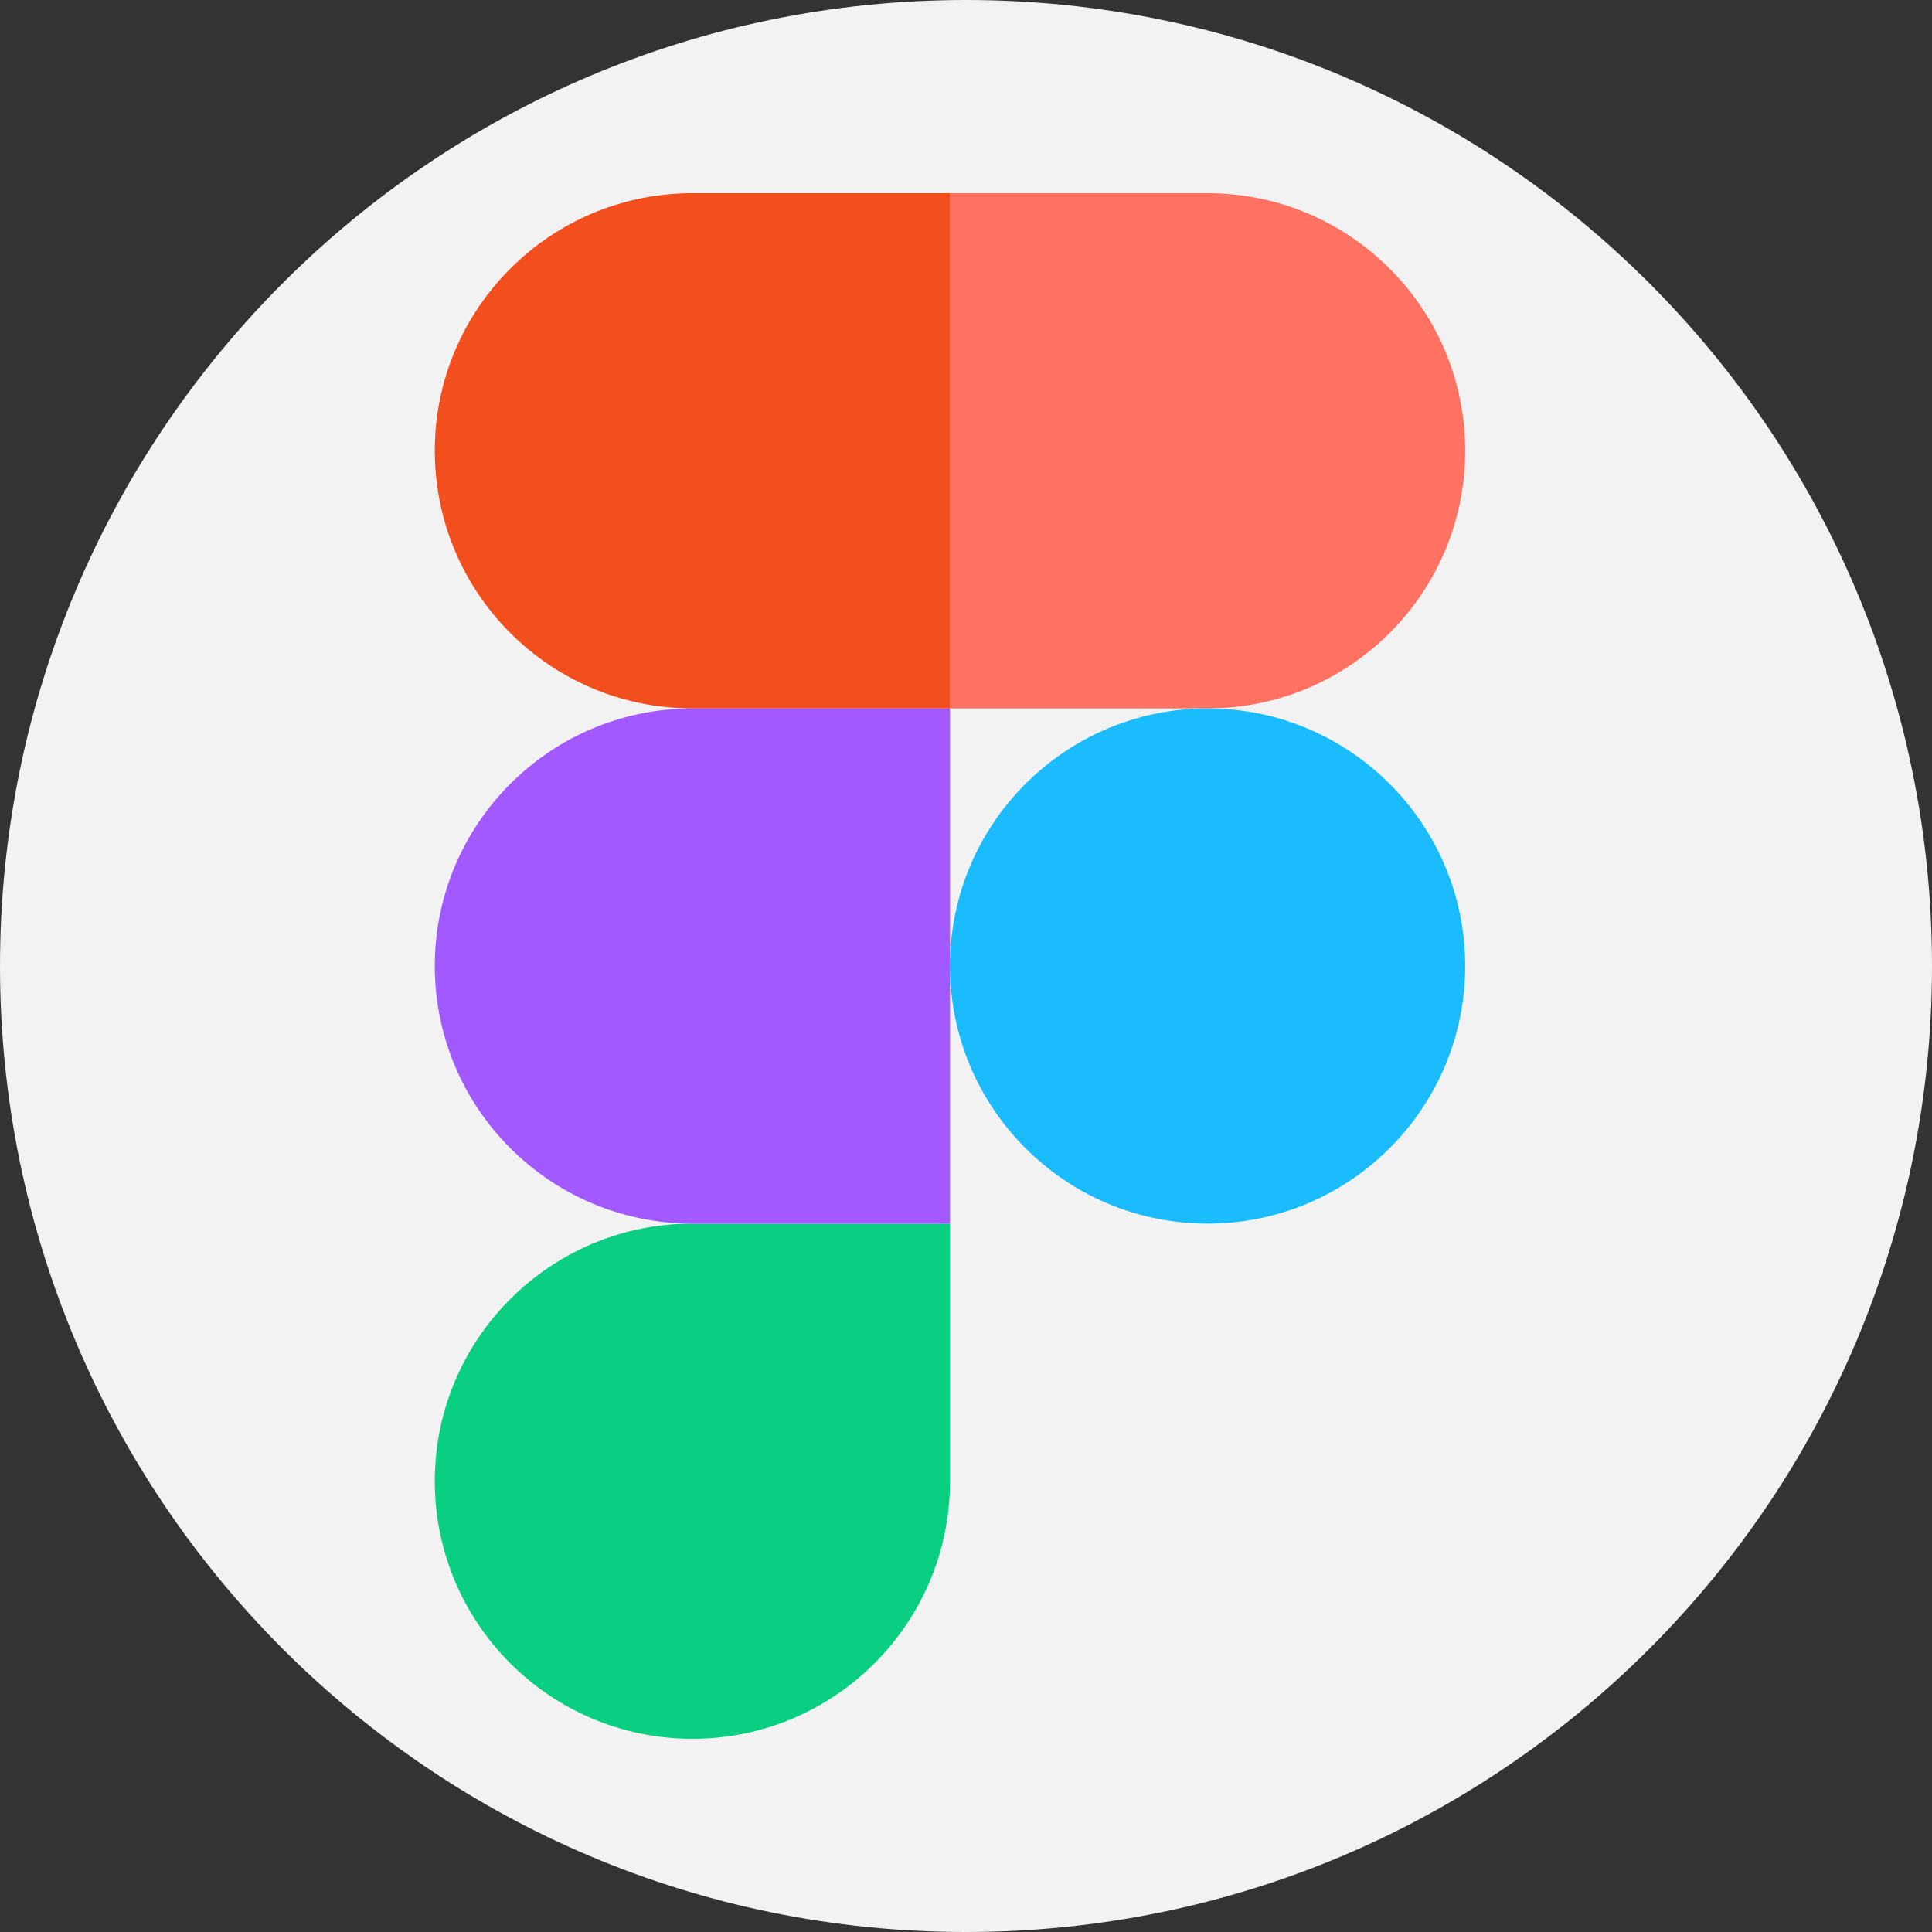 <svg width="40" height="40" viewBox="0 0 40 40" fill="none" xmlns="http://www.w3.org/2000/svg">
<rect x="0" y="0" width="40" height="40" fill="#333333" stroke="none"/>
<path d="M0 20C0 8.954 8.954 0 20 0C31.046 0 40 8.954 40 20C40 31.046 31.046 40 20 40C8.954 40 0 31.046 0 20Z" fill="#F2F2F2"/>
<g clip-path="url(#clip0_5256_18628)">
<path d="M14.335 36C17.279 36 19.669 33.61 19.669 30.666V25.333H14.335C11.391 25.333 9.002 27.722 9.002 30.666C9.002 33.61 11.391 36 14.335 36Z" fill="#0ACF83"/>
<path d="M30.335 20C30.335 22.944 27.945 25.334 25.001 25.334C22.057 25.334 19.668 22.944 19.668 20C19.668 17.056 22.057 14.667 25.001 14.667C27.945 14.667 30.335 17.056 30.335 20Z" fill="#1ABCFE"/>
<path d="M9.002 20C9.002 17.056 11.391 14.667 14.335 14.667H19.669V25.334H14.335C11.391 25.334 9.002 22.944 9.002 20Z" fill="#A259FF"/>
<path d="M19.668 4H25.001C27.945 4 30.335 6.389 30.335 9.333C30.335 12.277 27.945 14.667 25.001 14.667H19.668V4Z" fill="#FF7262"/>
<path d="M9.002 9.333C9.002 6.389 11.391 4 14.335 4H19.669V14.667H14.335C11.391 14.667 9.002 12.277 9.002 9.333Z" fill="#F24E1E"/>
</g>
<defs>
<clipPath id="clip0_5256_18628">
<rect width="21.338" height="32" fill="white" transform="translate(9 4)"/>
</clipPath>
</defs>
</svg>
